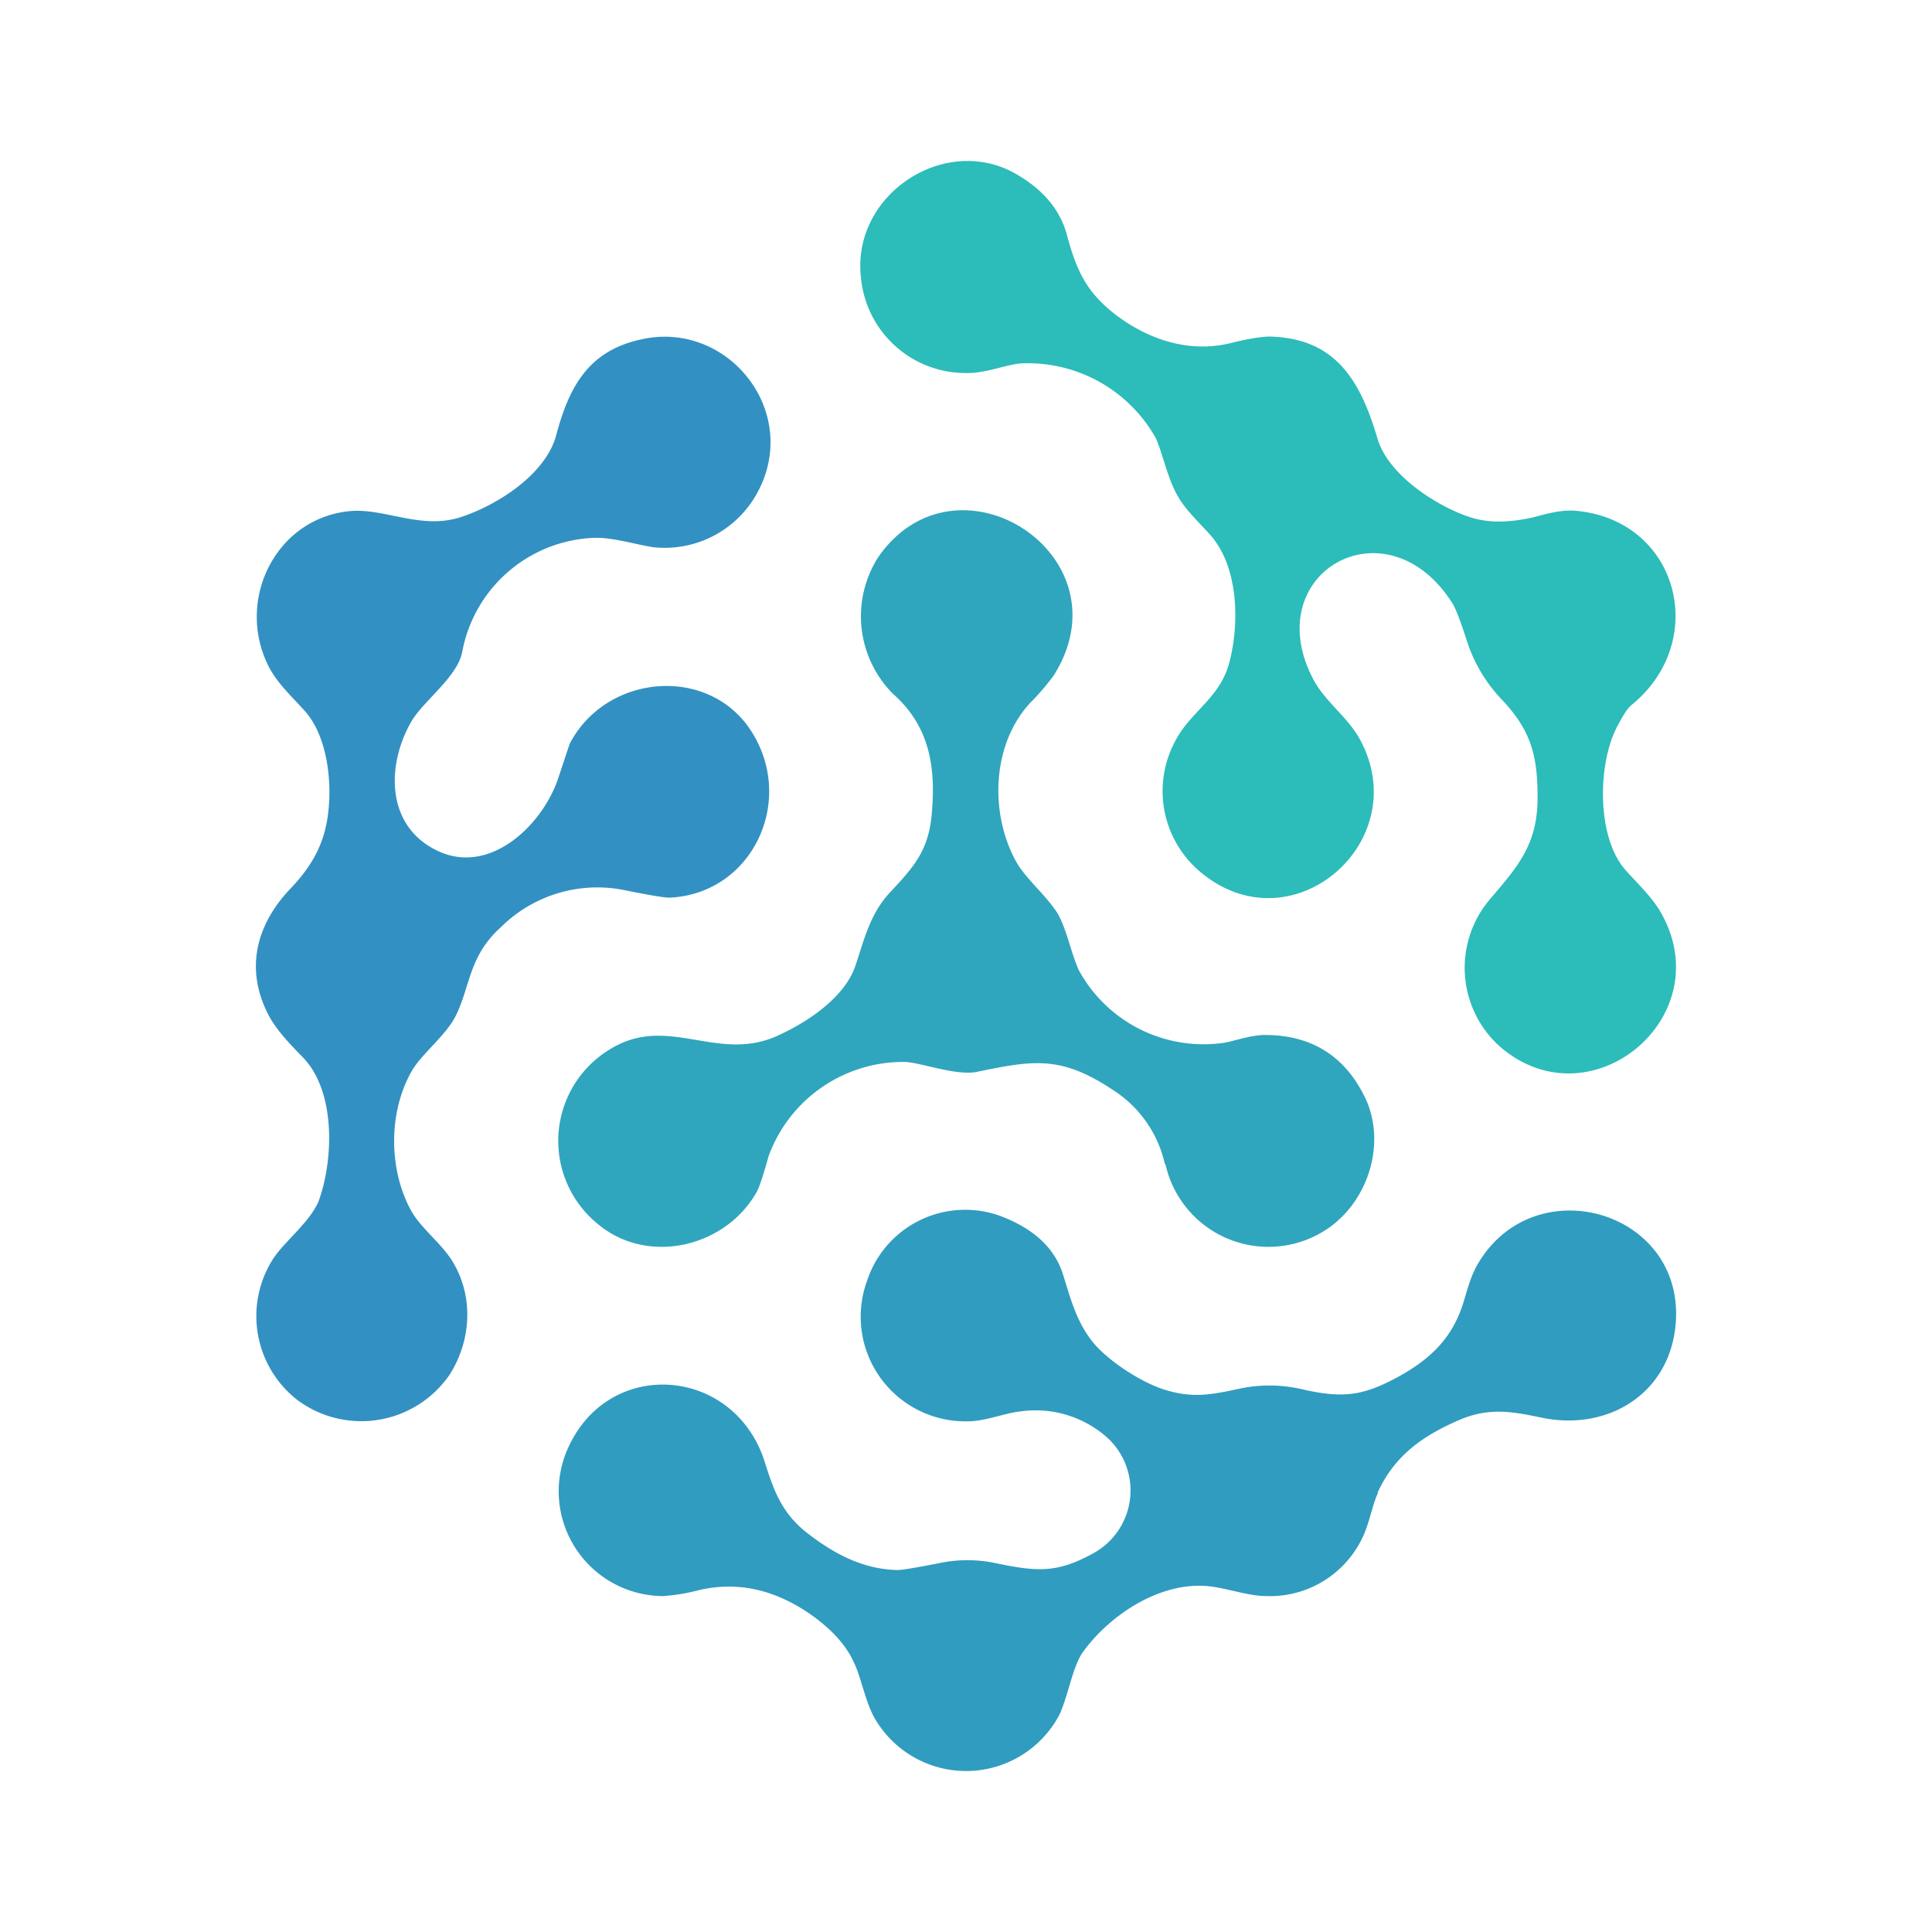 <svg xmlns="http://www.w3.org/2000/svg" width="24" height="24" fill="none" viewBox="0 0 24 24">
    <path fill="#2CBCB9" d="M14.353 5.434a1.82 1.82 0 0 0-1.694-.918c-.188.024-.435.124-.653.118a1.306 1.306 0 0 1-1.311-1.188c-.118-1.036 1.058-1.8 1.94-1.277.324.189.53.436.613.73.123.453.235.717.605 1.006.412.317.924.482 1.43.358.235-.059.4-.082.488-.082.823.018 1.13.553 1.34 1.265.136.464.754.852 1.16.982.247.076.494.059.77 0 .177-.047.359-.1.541-.082 1.259.117 1.659 1.6.7 2.4-.059.04-.117.135-.194.282-.241.458-.259 1.37.106 1.782.159.176.347.353.453.553.706 1.294-.906 2.606-2.018 1.635a1.313 1.313 0 0 1-.129-1.817c.335-.395.588-.665.6-1.23.006-.559-.077-.876-.453-1.27a1.9 1.9 0 0 1-.43-.736q-.114-.354-.176-.453c-.823-1.294-2.435-.364-1.717.965.147.265.411.447.564.718.706 1.276-.847 2.623-1.988 1.647a1.31 1.31 0 0 1-.3-1.618c.189-.365.553-.53.67-.97.13-.483.119-1.206-.246-1.6-.135-.153-.3-.3-.4-.483-.13-.235-.177-.511-.27-.717"/>
    <path fill="#3291C2" d="M5.448 10.575c.641.294 1.282-.318 1.482-.894l.147-.442c.465-.894 1.8-.988 2.3-.082.483.859-.065 1.953-1.064 1.994q-.09 0-.53-.088a1.7 1.7 0 0 0-1.559.453c-.4.359-.382.735-.558 1.094-.124.253-.418.47-.547.688-.294.506-.294 1.218-.018 1.73.124.235.412.435.547.688.235.423.2.952-.065 1.364a1.33 1.33 0 0 1-1.888.312 1.32 1.32 0 0 1-.311-1.741c.135-.218.47-.47.576-.735.182-.506.212-1.336-.182-1.765-.177-.182-.371-.377-.471-.6-.265-.565-.1-1.1.318-1.53.258-.276.411-.552.453-.935.047-.4-.018-.952-.295-1.258-.17-.188-.37-.37-.47-.6-.377-.824.147-1.824 1.076-1.882.424-.018.86.235 1.341.076.46-.153 1.042-.53 1.177-1.006.159-.606.4-1.059 1.059-1.2 1.094-.247 2.023.941 1.411 1.959a1.31 1.31 0 0 1-1.259.623c-.229-.035-.505-.123-.729-.117a1.735 1.735 0 0 0-1.647 1.417c-.059.312-.482.606-.635.87-.312.548-.312 1.307.341 1.607"/>
    <path fill="#2FA6BD" d="M14.471 14.463a1.47 1.47 0 0 0-.647-.924c-.653-.435-1-.365-1.694-.223-.253.047-.659-.106-.876-.124a1.78 1.78 0 0 0-1.706 1.17q-.104.372-.147.442c-.382.688-1.353.923-1.976.4a1.33 1.33 0 0 1 .194-2.194c.694-.394 1.294.182 2.023-.136.394-.176.859-.488.988-.888.106-.317.177-.635.43-.905.323-.342.482-.542.517-1 .047-.565-.035-1.065-.482-1.46a1.364 1.364 0 0 1-.182-1.705c.976-1.394 3.117-.012 2.176 1.476a3 3 0 0 1-.294.342c-.47.511-.5 1.347-.188 1.94.117.23.37.424.53.671.117.206.164.482.264.706a1.765 1.765 0 0 0 1.823.9c.159-.035.312-.088.47-.094.577-.006 1 .247 1.254.759.276.547.07 1.27-.43 1.629a1.31 1.31 0 0 1-2.04-.782z"/>
    <path fill="#309CC0" d="M17.118 18.545c-.077.164-.112.411-.212.594a1.27 1.27 0 0 1-1.17.688c-.218 0-.465-.088-.683-.118-.611-.082-1.253.336-1.6.812-.129.177-.194.588-.3.794a1.311 1.311 0 0 1-2.27.059c-.13-.206-.177-.518-.276-.724-.1-.223-.295-.429-.56-.611-.435-.294-.882-.394-1.352-.289a2.4 2.4 0 0 1-.459.077A1.302 1.302 0 0 1 7.06 17.98c.517-1.135 2.082-1 2.446.2.106.335.2.588.471.823.341.277.73.495 1.176.5.06 0 .224-.029.5-.082.242-.053.489-.053.73 0 .512.106.753.118 1.194-.123a.89.89 0 0 0 .176-1.441 1.34 1.34 0 0 0-1.076-.324c-.188.018-.435.123-.653.123a1.3 1.3 0 0 1-1.253-1.746 1.283 1.283 0 0 1 1.753-.765q.528.23.676.67c.1.318.177.636.412.9.206.224.547.436.8.53.4.14.653.076 1.012 0a1.8 1.8 0 0 1 .794.023c.47.1.712.07 1.13-.153.434-.235.705-.505.84-.964.047-.16.088-.306.165-.441.706-1.224 2.617-.665 2.459.776-.095.853-.865 1.294-1.665 1.124-.394-.083-.682-.13-1.07.052-.436.195-.765.442-.965.883z"/>
</svg>
